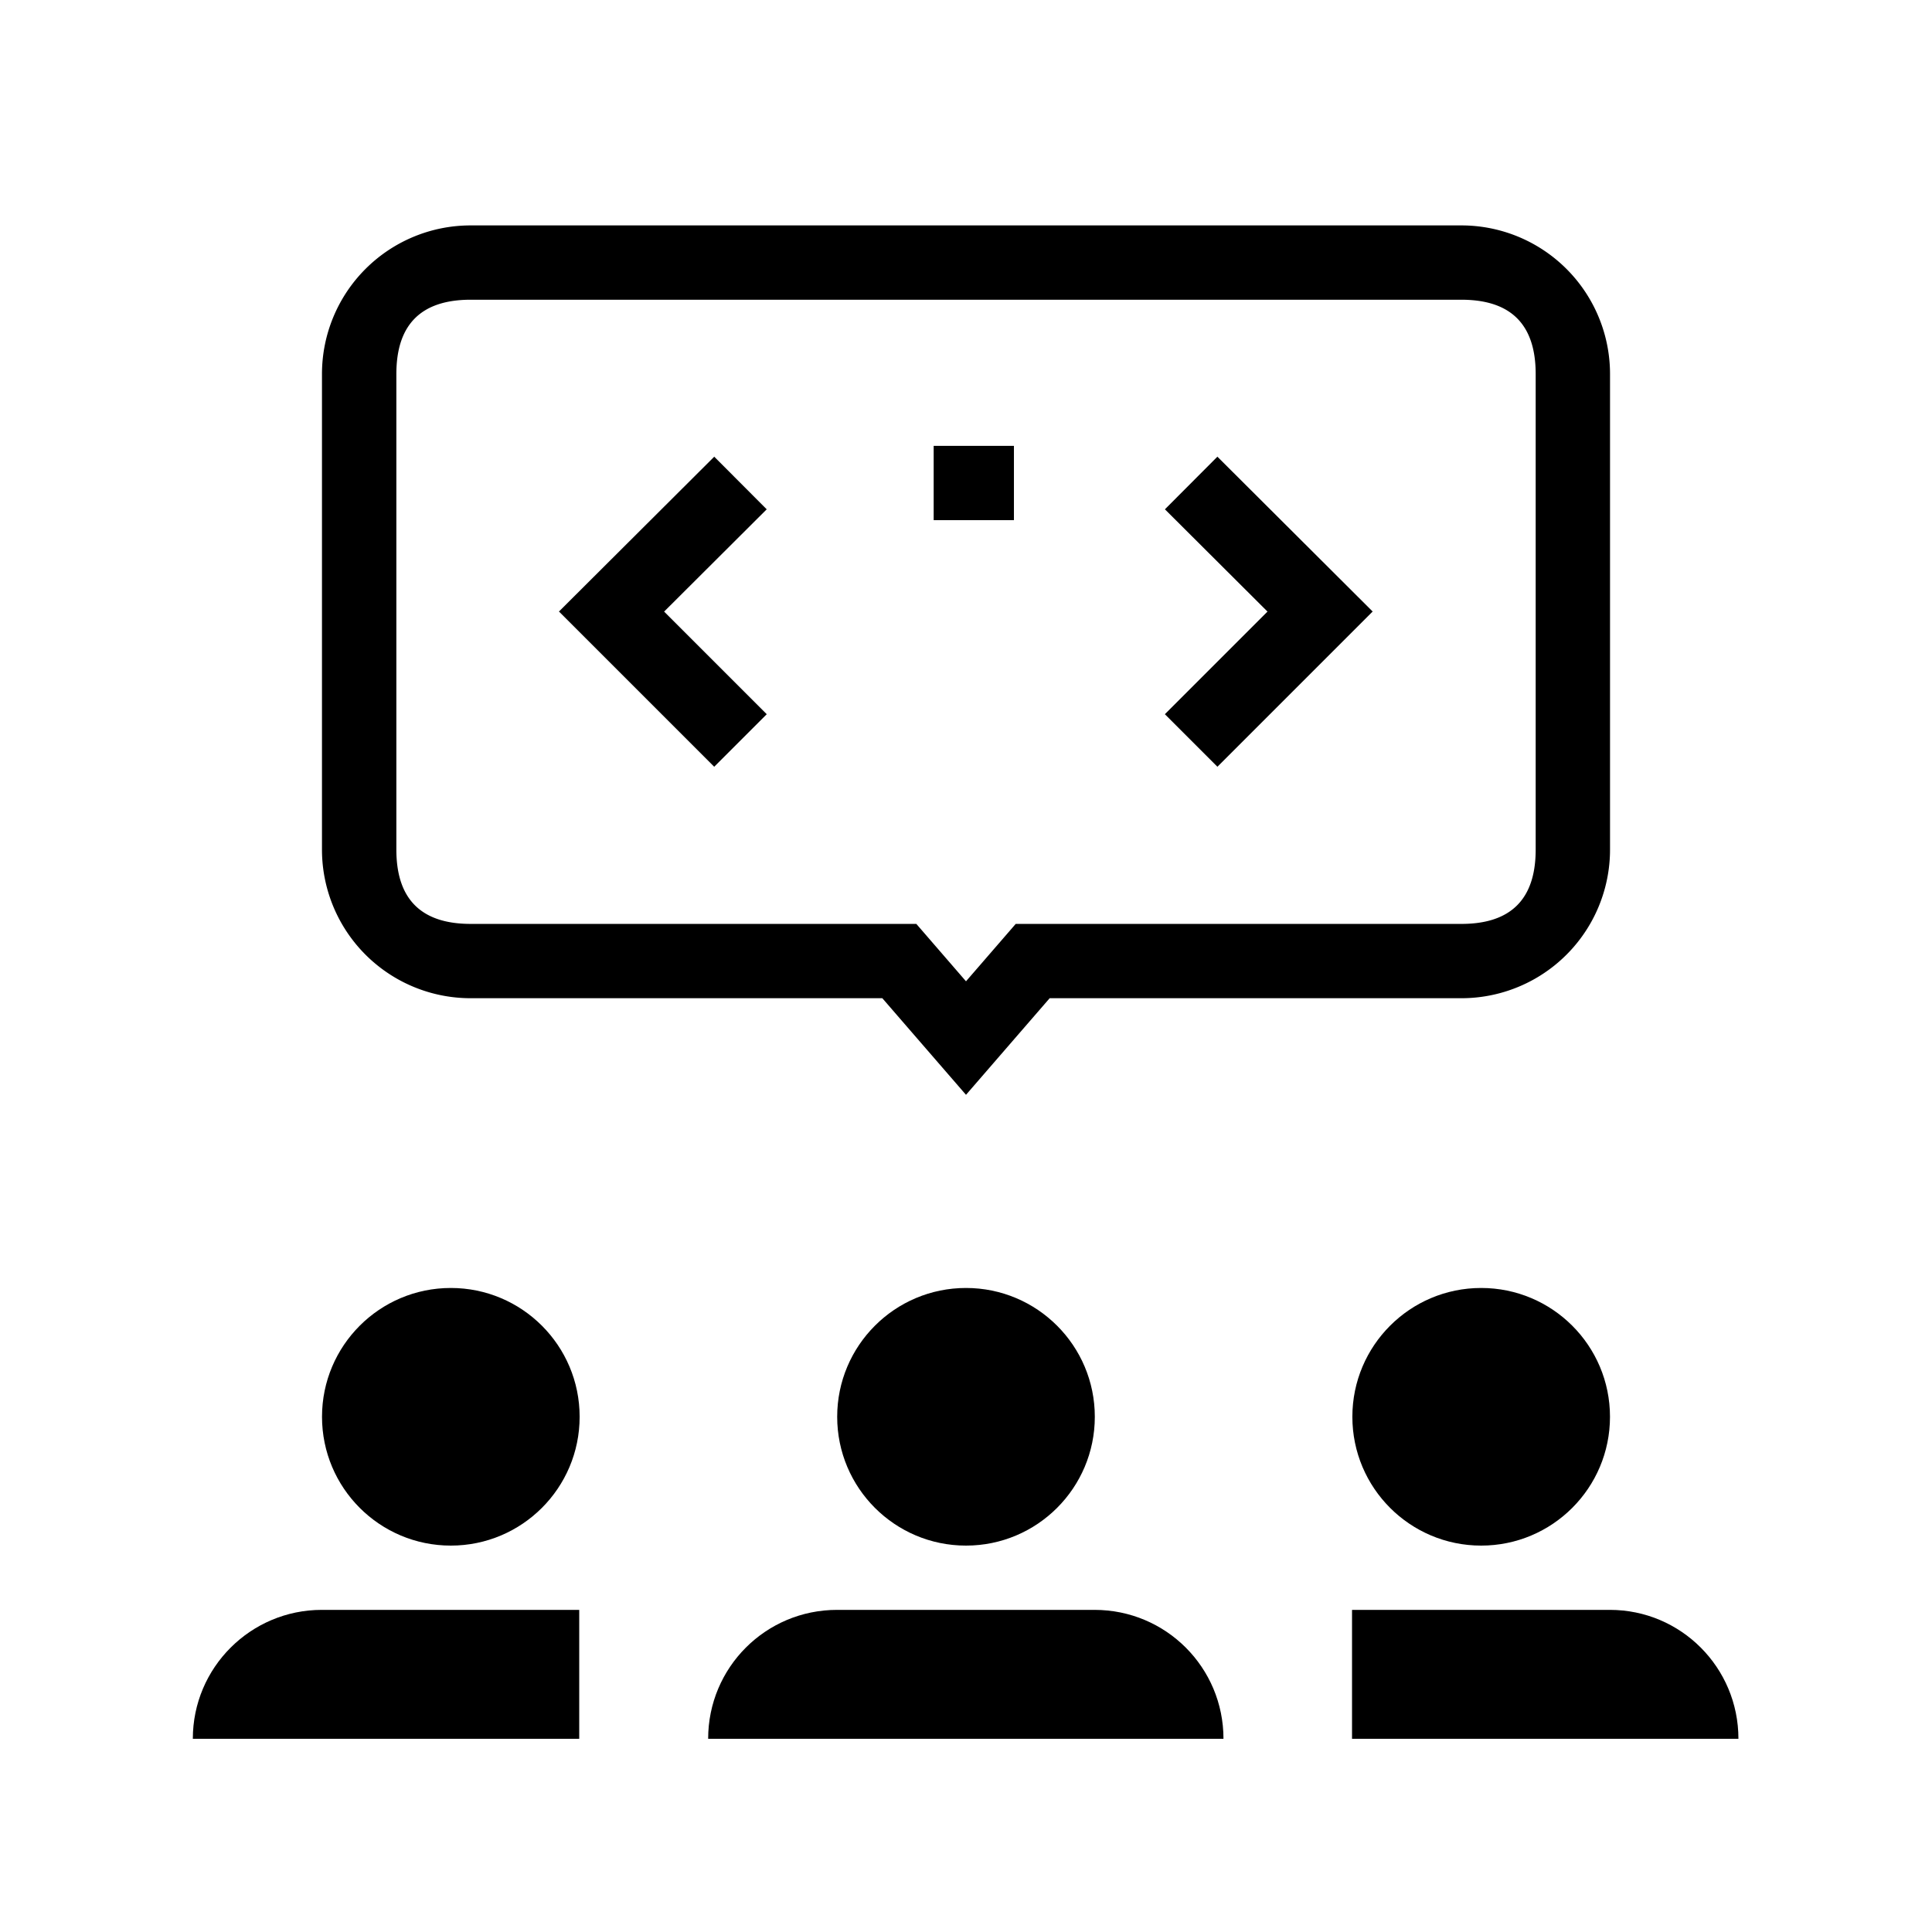 <svg width="52" height="52" fill="none" xmlns="http://www.w3.org/2000/svg"><circle cx="12.134" cy="38.133" r="3.467" fill="#000"/><circle cx="26" cy="38.133" r="3.467" fill="#000"/><circle cx="39.866" cy="38.133" r="3.467" fill="#000"/><path d="M22.53 43.33h6.93c1.92 0 3.47 1.55 3.47 3.47H19.06c0-1.92 1.55-3.47 3.47-3.47ZM8.66 43.33h6.93v3.47H5.19c0-1.92 1.56-3.47 3.47-3.47ZM36.39 43.33h6.94c1.91 0 3.46 1.55 3.46 3.47h-10.4v-3.47Z" fill="#000" fill-rule="evenodd"/><path d="M28.252 26.867h11.082a4 4 0 0 0 4-4v-12.8a4 4 0 0 0-4-4H12.666a4 4 0 0 0-4 4v12.8a4 4 0 0 0 4 4h11.082l.928 1.072L26 29.467l1.323-1.528.929-1.072ZM26 26.412l1.338-1.545h11.995c1.334 0 2-.667 2-2v-12.8c0-1.334-.666-2-2-2H12.668c-1.333 0-2 .666-2 2v12.8c0 1.333.667 2 2 2h11.995L26 26.412Z" clip-rule="evenodd" fill="#000" fill-rule="evenodd"/><path d="m19.93 13-3.47 3.46 3.47 3.47M32.06 19.93l3.47-3.47L32.06 13M25.13 13h2.16" stroke="#000" stroke-width="2"/></svg>